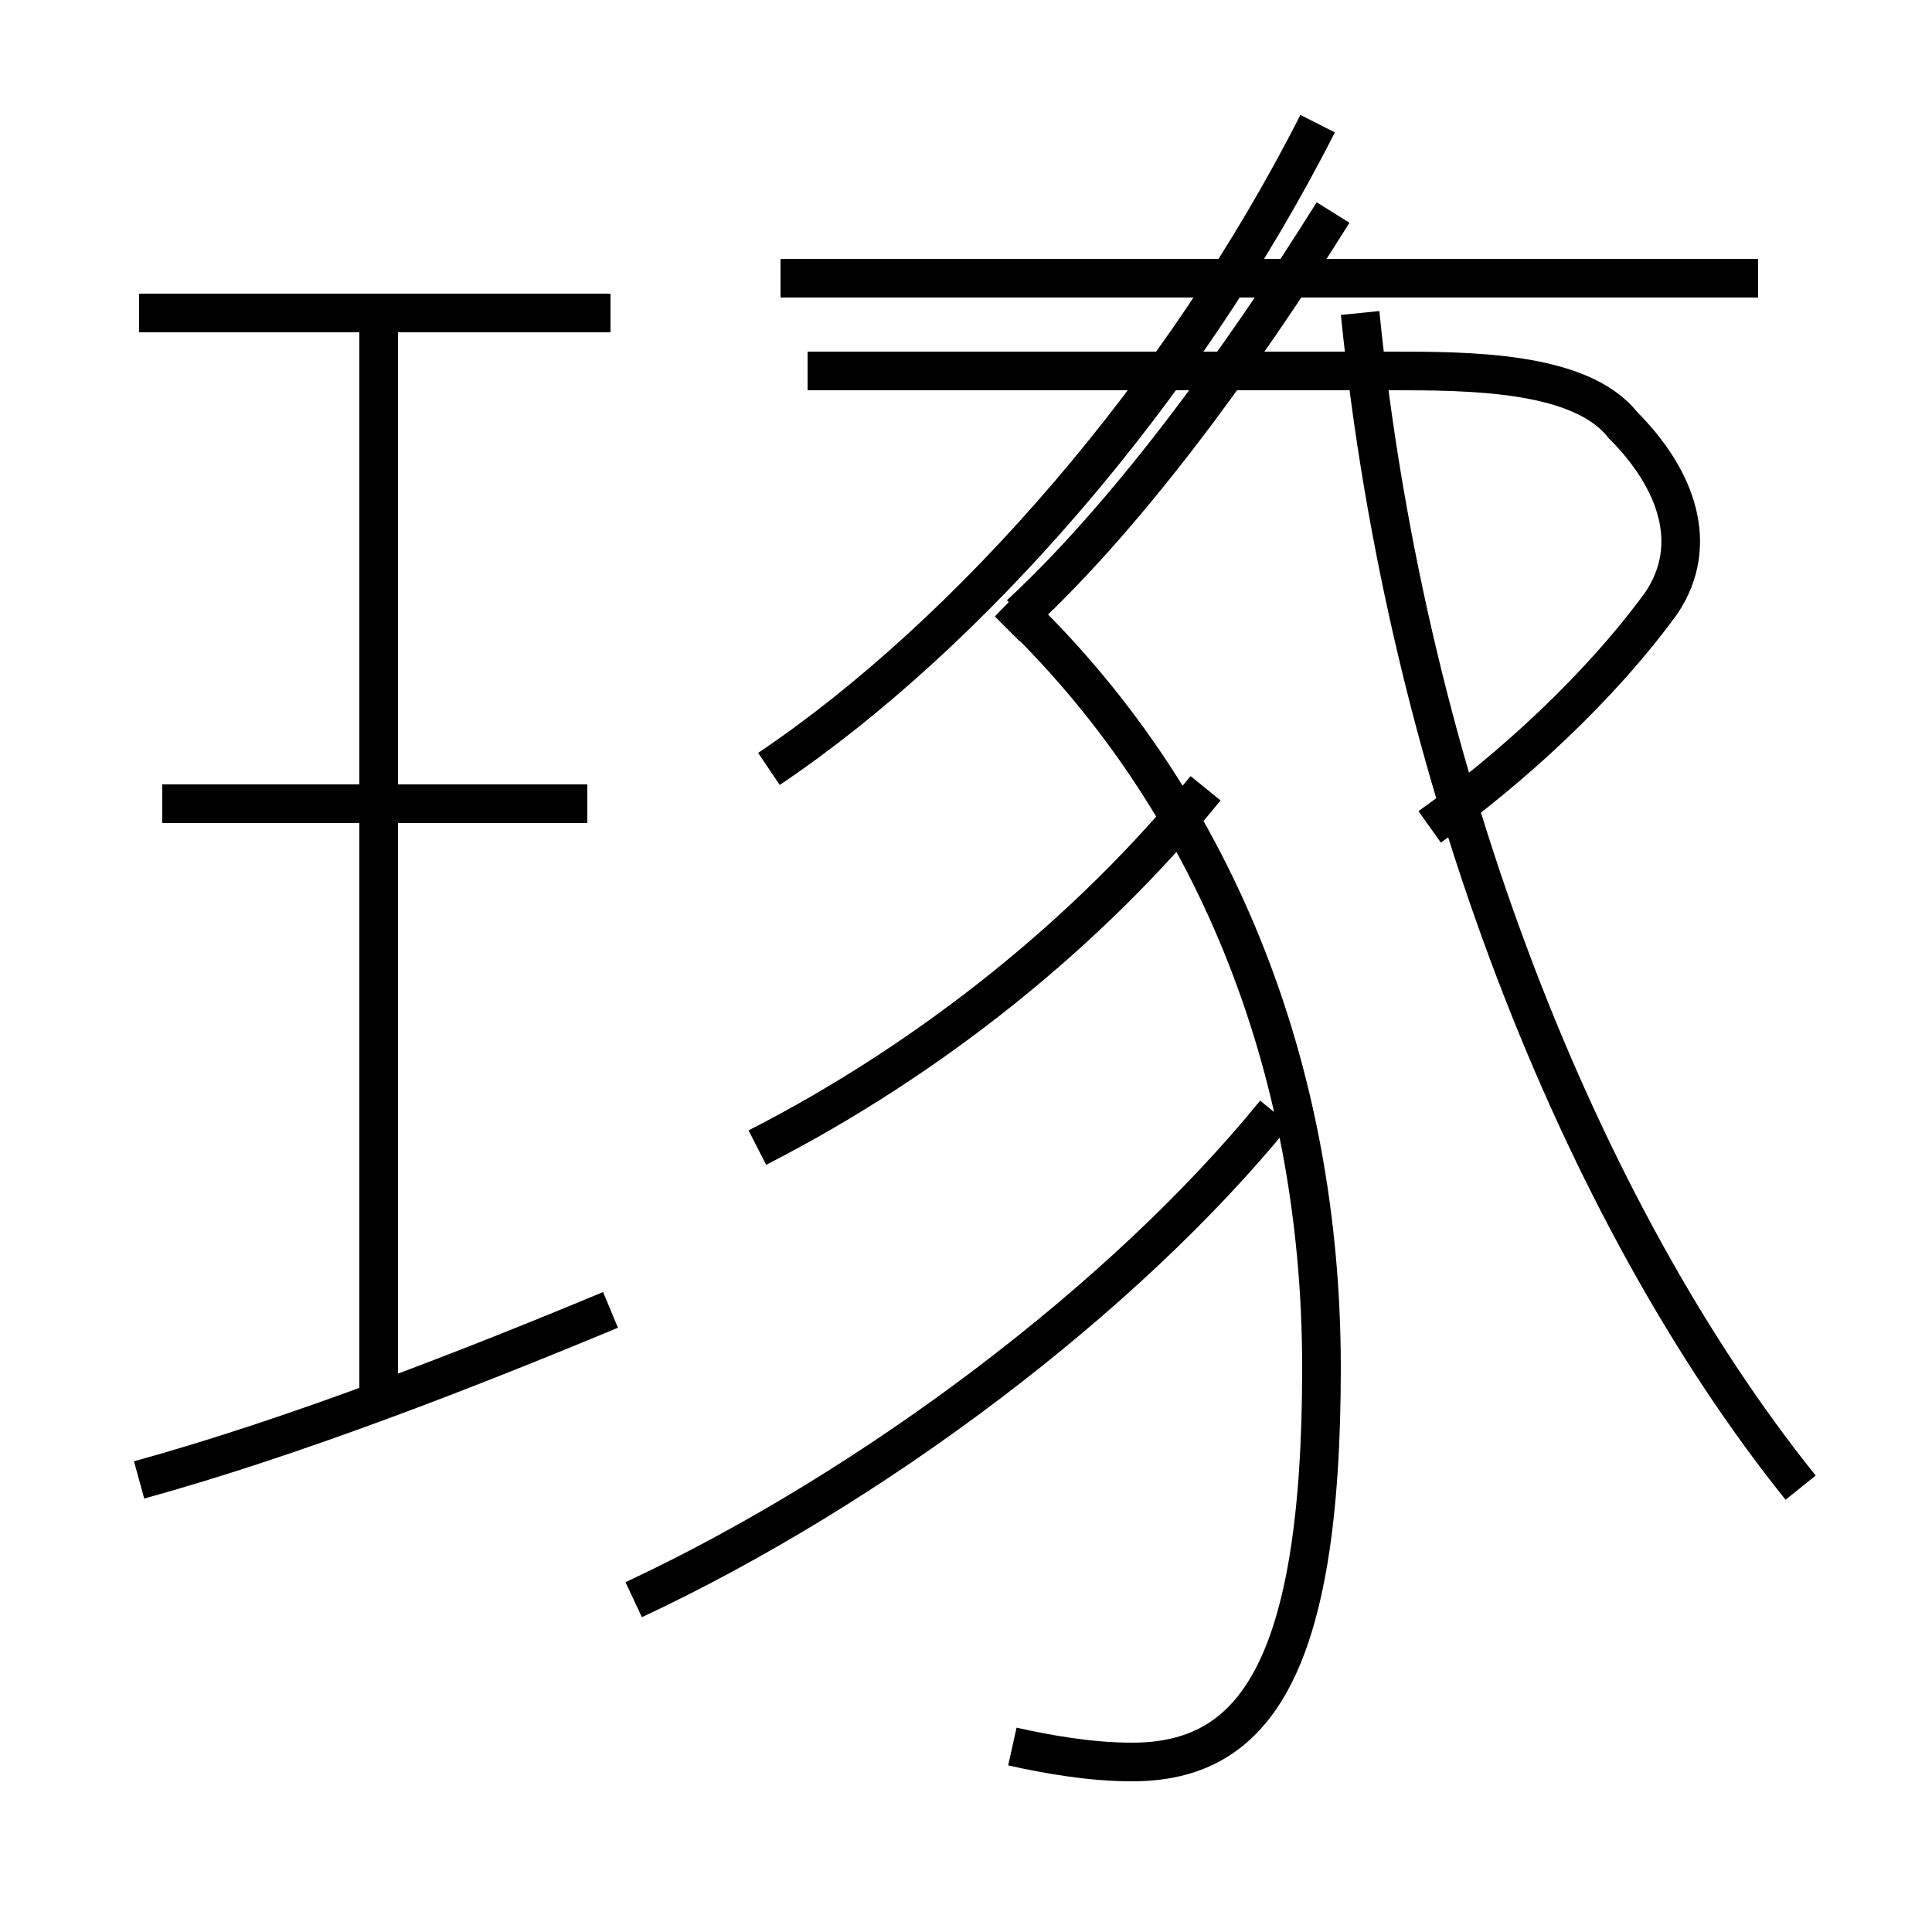 <?xml version='1.0' encoding='utf8'?>
<svg viewBox="0.0 -6.0 50.0 50.0" version="1.1" xmlns="http://www.w3.org/2000/svg">
<rect x="0.0" y="-6.0" width="50.0" height="50.0" fill="#808080" stroke="none"/>
<rect x="-1000" y="-1000" width="2000" height="2000" stroke="white" fill="white"/>
<g style="fill:white;stroke:#000000;  stroke-width:1">
<path d="M 26.2 1.2 C 27.1 1.4 28.2 1.6 29.3 1.6 C 32.4 1.6 34.2 -0.7 34.2 -8.6 C 34.2 -16.4 31.4 -23.4 26.1 -28.4 L 26.4 -28.1 C 29.1 -30.6 32.0 -34.5 34.5 -38.5 M 3.6 -5.7 C 7.6 -6.8 12.2 -8.6 15.8 -10.1 M 9.8 -7.7 L 9.8 -35.9 M 15.2 -23.2 L 4.2 -23.2 M 16.4 -2.6 C 22.6 -5.5 29.1 -10.4 33.0 -15.2 M 15.8 -35.9 L 3.6 -35.9 M 19.6 -14.3 C 24.1 -16.6 28.2 -19.9 31.2 -23.6 M 46.6 -5.5 C 40.9 -12.6 36.4 -23.9 35.2 -35.9 M 19.9 -24.1 C 25.1 -27.6 30.6 -33.9 34.1 -40.8 M 37.0 -22.6 C 39.1 -24.1 41.4 -26.2 43.0 -28.4 C 44.0 -29.9 43.4 -31.6 42.0 -33.0 C 40.9 -34.4 38.0 -34.4 36.0 -34.4 L 20.9 -34.4 M 45.5 -36.8 L 20.2 -36.8" transform="translate(0.0, 38.0)" />
</g>
</svg>